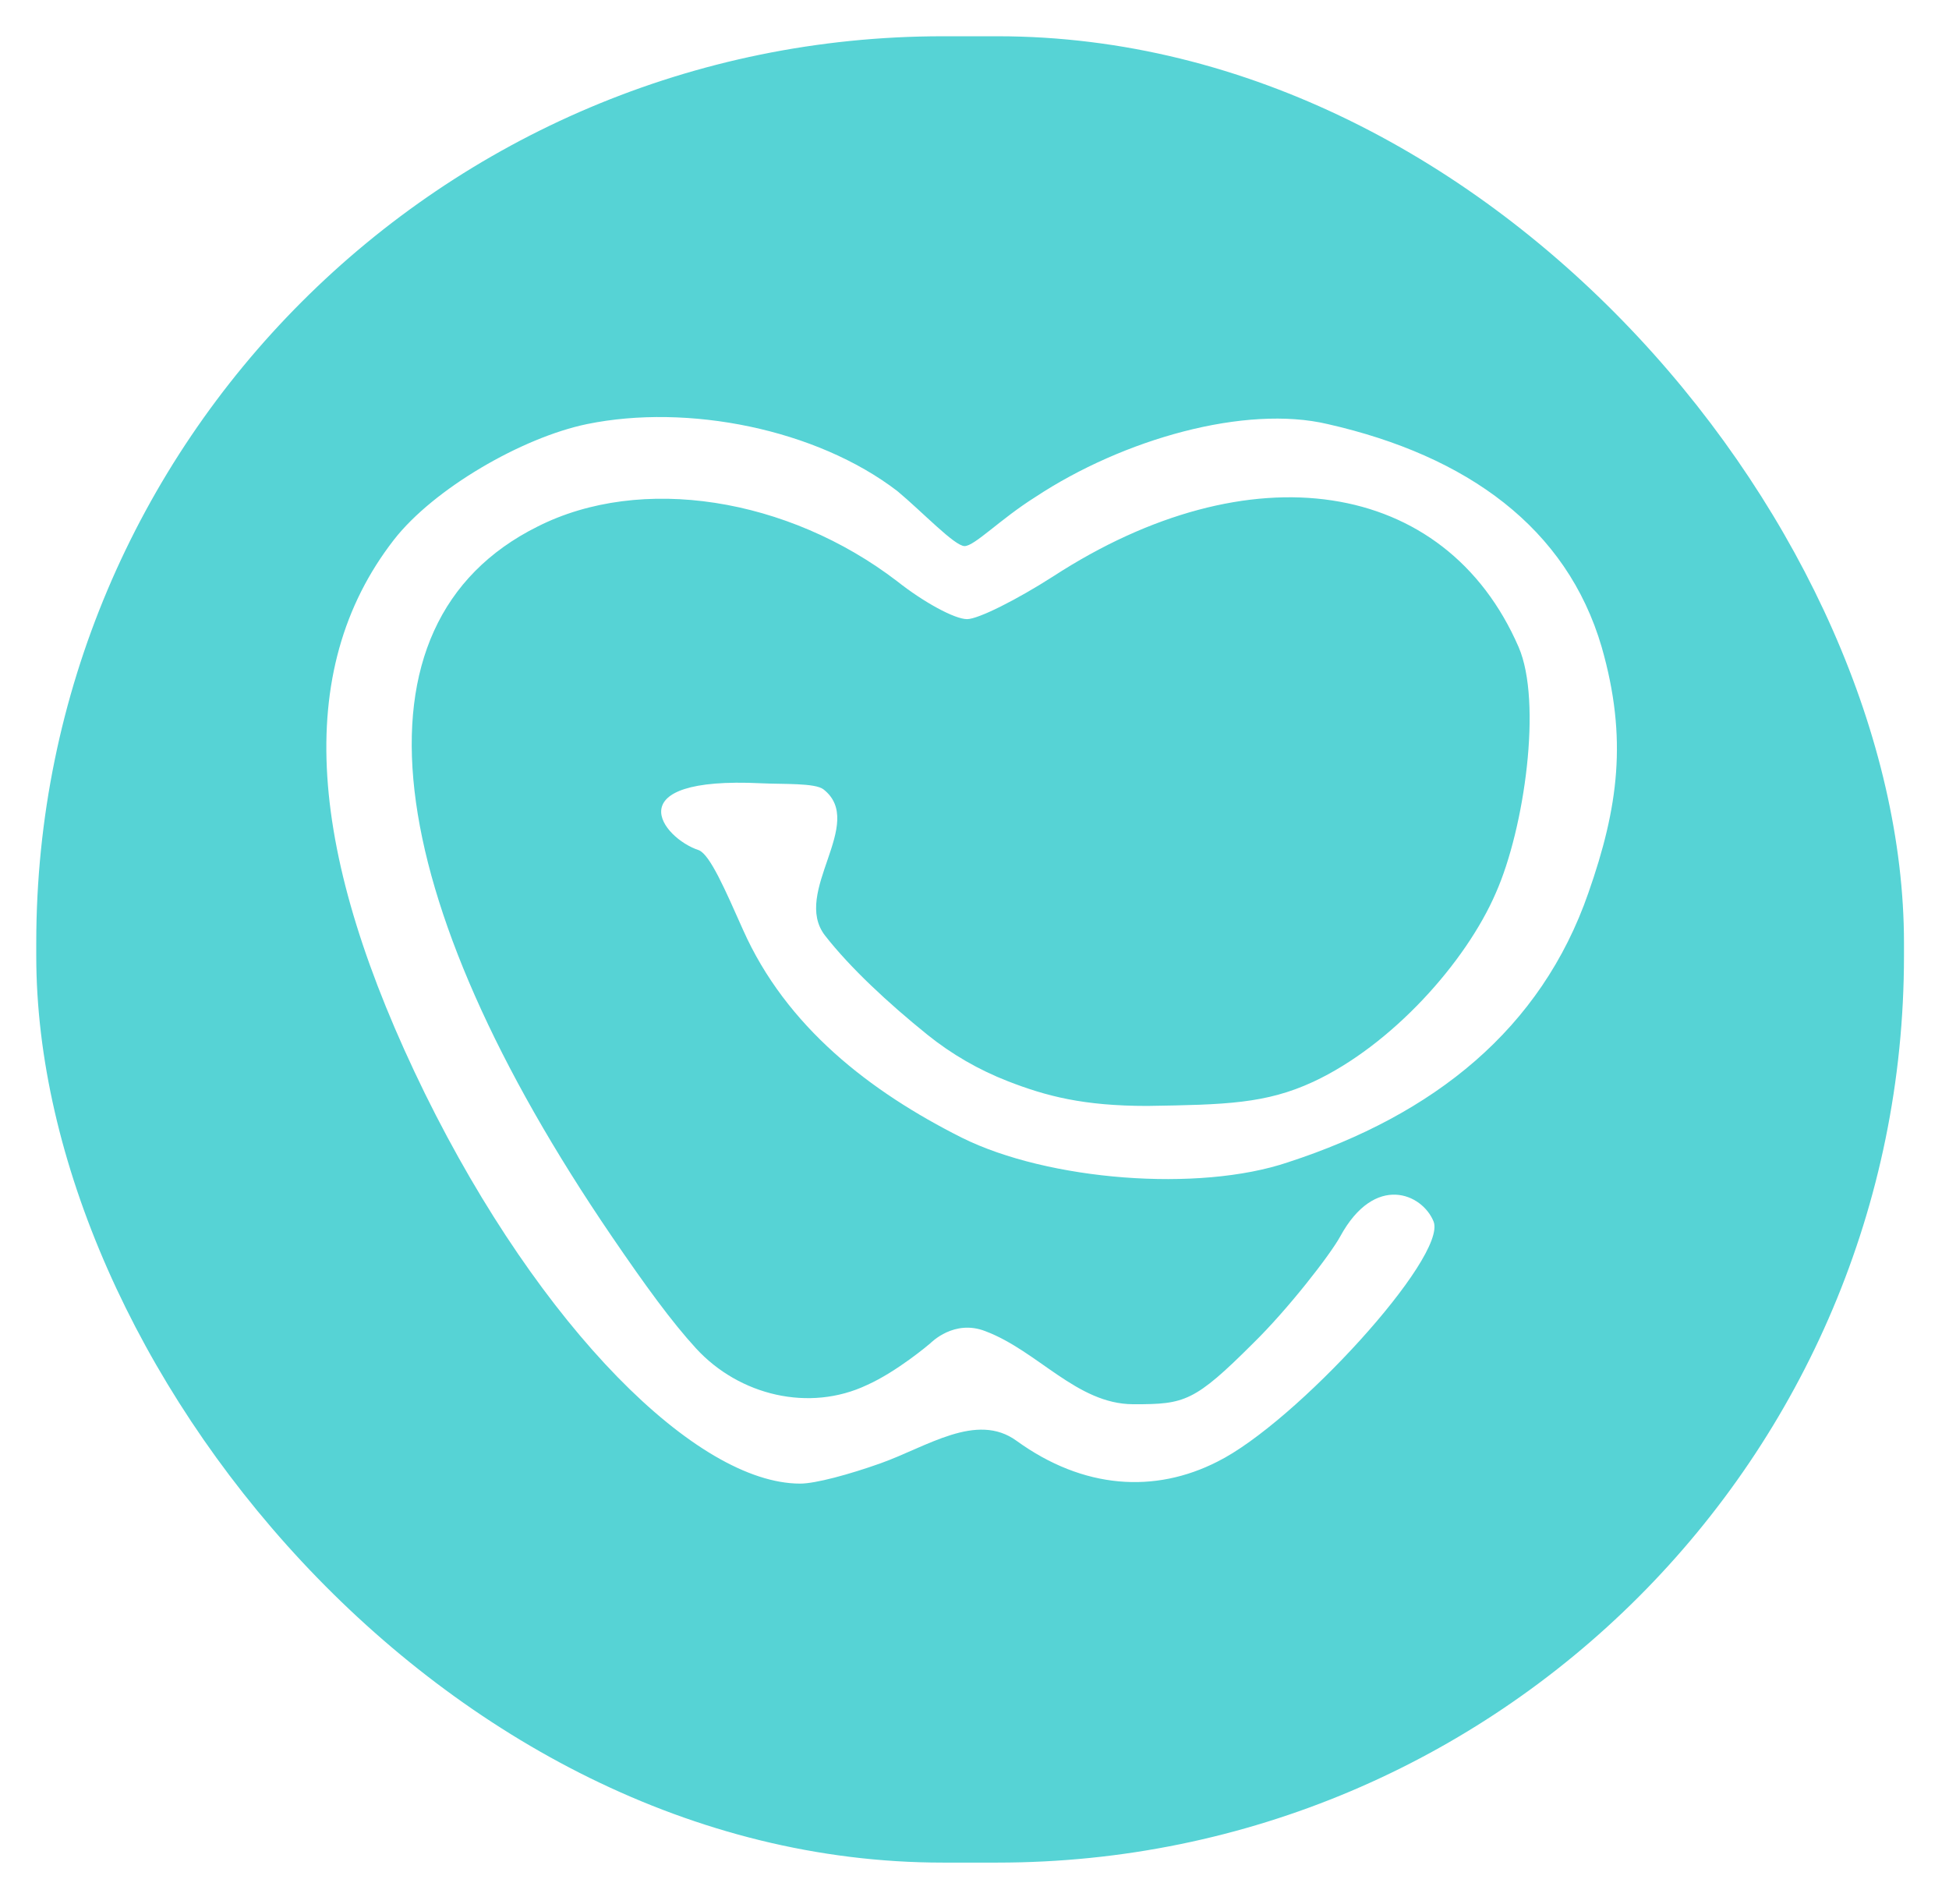 <svg width="215" height="210" viewBox="0 0 215 210" fill="none" xmlns="http://www.w3.org/2000/svg">
<g filter="url(#filter0_d_4_253)">
<rect x="4" width="206.034" height="201.446" rx="100" fill="#56D3D5"/>
</g>
<g filter="url(#filter1_d_4_253)">
<path d="M64.744 42.779C57.602 44.256 47.849 49.896 43.454 55.537C32.191 70.041 33.976 90.32 46.888 116.642C59.662 142.561 76.874 159.643 88.274 159.643C89.947 159.643 93.653 158.641 97.119 157.41C102.253 155.588 107.724 151.715 112.132 154.917C119.549 160.289 127.42 160.717 134.288 157.225C142.942 152.928 159.657 134.638 158.146 130.743C156.91 127.654 151.667 125.371 147.844 132.38C146.745 134.395 142.075 140.413 138.229 144.173C131.774 150.619 130.675 150.888 125.181 150.888C125.11 150.888 125.039 150.888 124.97 150.887C118.782 150.851 114.49 145.008 108.698 142.83C105.264 141.487 102.736 144.068 102.617 144.173C102.499 144.278 98.946 147.287 95.649 148.765C89.273 151.787 81.548 149.925 76.779 144.725C74.101 141.804 71.194 137.811 67.491 132.38C41.943 94.911 37.727 64.829 59.292 54.085C70.692 48.31 86.9 50.862 98.988 60.128C101.872 62.411 105.306 64.291 106.68 64.291C107.916 64.291 112.174 62.143 116.157 59.591C137.859 45.49 159.424 48.713 167.528 67.38C170.138 73.424 168.173 87.365 165.014 94.483C161.717 102.138 153.518 111.296 144.865 115.324C139.645 117.742 135.207 117.851 126.554 117.985C119.502 117.985 115.406 116.901 111.193 115.264C107.985 114.017 104.979 112.286 102.299 110.126C97.971 106.638 93.76 102.717 91.018 99.199C87.294 94.419 95.615 86.801 90.842 83.068C89.919 82.346 86.399 82.515 83.974 82.396C67.854 81.608 72.985 88.44 77.106 89.783C78.342 90.32 79.983 94.101 81.956 98.537C86.721 109.256 95.966 116.399 106.13 121.502C115.608 126.203 132.228 127.546 142.117 124.188C158.188 118.951 170.001 109.524 175.22 94.483C178.517 85.082 179.573 77.453 176.689 67.38C172.843 54.219 161.854 46.27 146.471 42.779C137.405 40.63 123.944 44.39 114.192 50.836C110.346 53.254 107.504 56.234 106.405 56.234C105.306 56.234 101.735 52.448 98.988 50.165C90.06 43.316 75.87 40.495 64.744 42.779Z" fill="#ffffff"/>
</g>
<defs>
<filter id="filter0_d_4_253" x="0" y="0" width="214.034" height="209.446" filterUnits="userSpaceOnUse" color-interpolation-filters="sRGB">
<feFlood flood-opacity="0" result="BackgroundImageFix"/>
<feColorMatrix in="SourceAlpha" type="matrix" values="0 0 0 0 0 0 0 0 0 0 0 0 0 0 0 0 0 0 127 0" result="hardAlpha"/>
<feOffset dy="4"/>
<feGaussianBlur stdDeviation="2"/>
<feComposite in2="hardAlpha" operator="out"/>
<feColorMatrix type="matrix" values="0 0 0 0 0 0 0 0 0 0 0 0 0 0 0 0 0 0 0.25 0"/>
<feBlend mode="normal" in2="BackgroundImageFix" result="effect1_dropShadow_4_253"/>
<feBlend mode="normal" in="SourceGraphic" in2="effect1_dropShadow_4_253" result="shape"/>
</filter>
<filter id="filter1_d_4_253" x="32" y="42" width="150.367" height="125.643" filterUnits="userSpaceOnUse" color-interpolation-filters="sRGB">
<feFlood flood-opacity="0" result="BackgroundImageFix"/>
<feColorMatrix in="SourceAlpha" type="matrix" values="0 0 0 0 0 0 0 0 0 0 0 0 0 0 0 0 0 0 127 0" result="hardAlpha"/>
<feOffset dy="4"/>
<feGaussianBlur stdDeviation="2"/>
<feComposite in2="hardAlpha" operator="out"/>
<feColorMatrix type="matrix" values="0 0 0 0 0 0 0 0 0 0 0 0 0 0 0 0 0 0 0.25 0"/>
<feBlend mode="normal" in2="BackgroundImageFix" result="effect1_dropShadow_4_253"/>
<feBlend mode="normal" in="SourceGraphic" in2="effect1_dropShadow_4_253" result="shape"/>
</filter>
</defs>
</svg>
